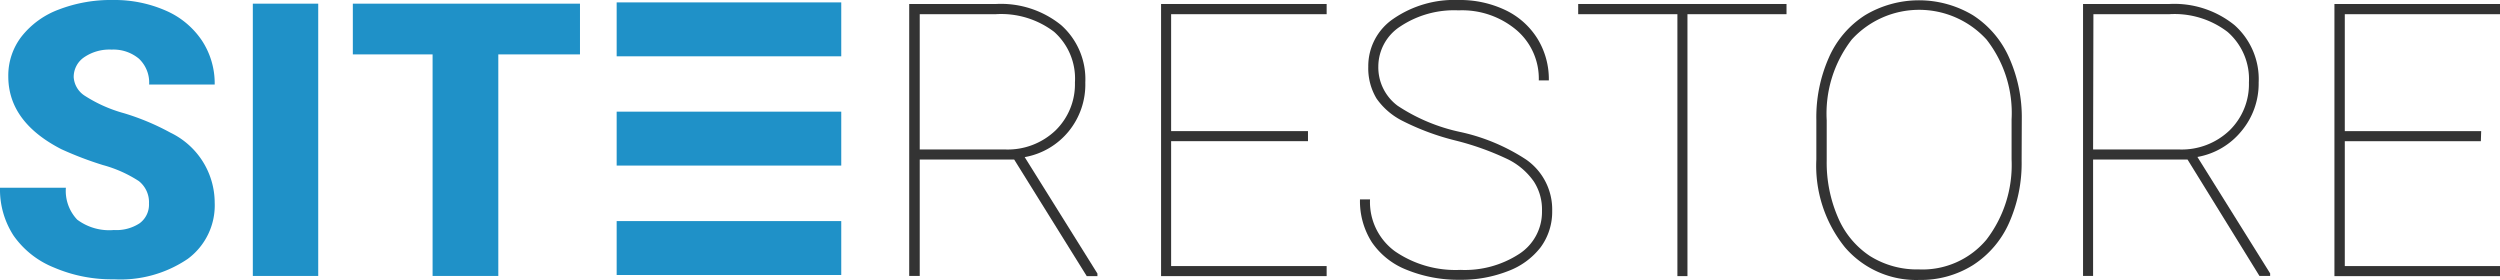 <svg id="Layer_1" data-name="Layer 1" xmlns="http://www.w3.org/2000/svg" viewBox="0 0 156.73 17.55"><defs><style>.cls-1{fill:#1f91c8;}.cls-2{fill:#333;}</style></defs><title>Artboard 23</title><path class="cls-1" d="M9.34,12.76a1.69,1.69,0,0,0-.64-1.41,7.94,7.94,0,0,0-2.24-1,21.53,21.53,0,0,1-2.62-1Q.52,7.64.52,4.79a4,4,0,0,1,.83-2.5A5.34,5.34,0,0,1,3.68.6,9.1,9.1,0,0,1,7.08,0a8,8,0,0,1,3.3.66,5.22,5.22,0,0,1,2.27,1.87,4.88,4.88,0,0,1,.81,2.77H9.35a2.06,2.06,0,0,0-.64-1.62A2.49,2.49,0,0,0,7,3.11a2.81,2.81,0,0,0-1.74.49,1.49,1.49,0,0,0-.64,1.24A1.5,1.5,0,0,0,5.31,6a8.87,8.87,0,0,0,2.47,1.1,15.15,15.15,0,0,1,2.91,1.22,4.88,4.88,0,0,1,2.77,4.39,4.17,4.17,0,0,1-1.69,3.52,7.51,7.51,0,0,1-4.63,1.28,9.18,9.18,0,0,1-3.76-.74,5.66,5.66,0,0,1-2.53-2,5.31,5.31,0,0,1-.85-3H4.13a2.62,2.62,0,0,0,.71,2,3.35,3.35,0,0,0,2.3.65A2.65,2.65,0,0,0,8.75,14,1.45,1.45,0,0,0,9.34,12.76Z"/><path class="cls-1" d="M19.95,17.3h-4.1V.23h4.1Z"/><path class="cls-1" d="M36.36,3.41H31.24V17.3H27.12V3.41h-5V.23H36.36Z"/><path class="cls-2" d="M63.58,10H57.66v7.3H57V.25h5.44a6,6,0,0,1,4.08,1.32,4.53,4.53,0,0,1,1.52,3.6A4.64,4.64,0,0,1,67,8.23a4.59,4.59,0,0,1-2.76,1.62l4.56,7.3v.16h-.67Zm-5.92-.63H63a4.34,4.34,0,0,0,3.18-1.2,4.05,4.05,0,0,0,1.21-3A3.92,3.92,0,0,0,66.09,2,5.47,5.47,0,0,0,62.42.89H57.66Z"/><path class="cls-2" d="M82,8.85H73.42v7.83h9.75v.63H72.79V.25H83.17V.89H73.42V8.22H82Z"/><path class="cls-2" d="M96.67,13.23a3.22,3.22,0,0,0-.51-1.85A4.31,4.31,0,0,0,94.56,10a17.28,17.28,0,0,0-3.31-1.19,15.58,15.58,0,0,1-3.32-1.23A4.39,4.39,0,0,1,86.3,6.18a3.67,3.67,0,0,1-.52-2,3.58,3.58,0,0,1,1.57-3A6.74,6.74,0,0,1,91.44,0a6.62,6.62,0,0,1,2.95.64,4.79,4.79,0,0,1,2,1.79,4.85,4.85,0,0,1,.71,2.61h-.63A4,4,0,0,0,95.09,1.9,5.29,5.29,0,0,0,91.44.65a6.08,6.08,0,0,0-3.64,1,3,3,0,0,0-1.39,2.51,3,3,0,0,0,1.21,2.47,11.4,11.4,0,0,0,4,1.66A12.27,12.27,0,0,1,95.67,10a3.81,3.81,0,0,1,1.64,3.23,3.75,3.75,0,0,1-.73,2.28A4.63,4.63,0,0,1,94.53,17a8,8,0,0,1-3,.54,8.58,8.58,0,0,1-3.33-.62A4.73,4.73,0,0,1,86,15.18a4.79,4.79,0,0,1-.74-2.68h.63a3.82,3.82,0,0,0,1.57,3.26,6.71,6.71,0,0,0,4.09,1.16,6.25,6.25,0,0,0,3.69-1A3.13,3.13,0,0,0,96.67,13.23Z"/><path class="cls-2" d="M112,.89h-6.21V17.31h-.63V.89H98.94V.25H112Z"/><path class="cls-2" d="M126.74,10.06a9.22,9.22,0,0,1-.79,3.92,6.06,6.06,0,0,1-2.26,2.64,6.15,6.15,0,0,1-3.37.93,5.88,5.88,0,0,1-4.66-2.05A8.14,8.14,0,0,1,113.87,10V7.51a9.23,9.23,0,0,1,.79-3.91A6,6,0,0,1,116.93.95a6.58,6.58,0,0,1,6.75,0,6.07,6.07,0,0,1,2.27,2.65,9.18,9.18,0,0,1,.8,3.91Zm-.63-2.58a7.46,7.46,0,0,0-1.57-5,5.72,5.72,0,0,0-8.45,0,7.58,7.58,0,0,0-1.57,5.06v2.5a8.65,8.65,0,0,0,.71,3.6,5.45,5.45,0,0,0,2,2.41,5.55,5.55,0,0,0,3.07.84,5.23,5.23,0,0,0,4.23-1.86A7.68,7.68,0,0,0,126.11,10Z"/><path class="cls-2" d="M137.14,10h-5.92v7.3h-.63V.25H136a6,6,0,0,1,4.08,1.32,4.53,4.53,0,0,1,1.52,3.6,4.64,4.64,0,0,1-1.08,3.05,4.59,4.59,0,0,1-2.76,1.62l4.56,7.3v.16h-.67Zm-5.92-.63h5.38a4.34,4.34,0,0,0,3.18-1.2,4.05,4.05,0,0,0,1.21-3A3.92,3.92,0,0,0,139.65,2,5.47,5.47,0,0,0,136,.89h-4.76Z"/><path class="cls-2" d="M155.53,8.85H147v7.83h9.75v.63H146.35V.25h10.38V.89H147V8.22h8.55Z"/><rect class="cls-1" x="38.66" y="0.15" width="14.08" height="3.38"/><rect class="cls-1" x="38.66" y="13.86" width="14.08" height="3.38"/><rect class="cls-1" x="38.66" y="7" width="14.08" height="3.38"/></svg>